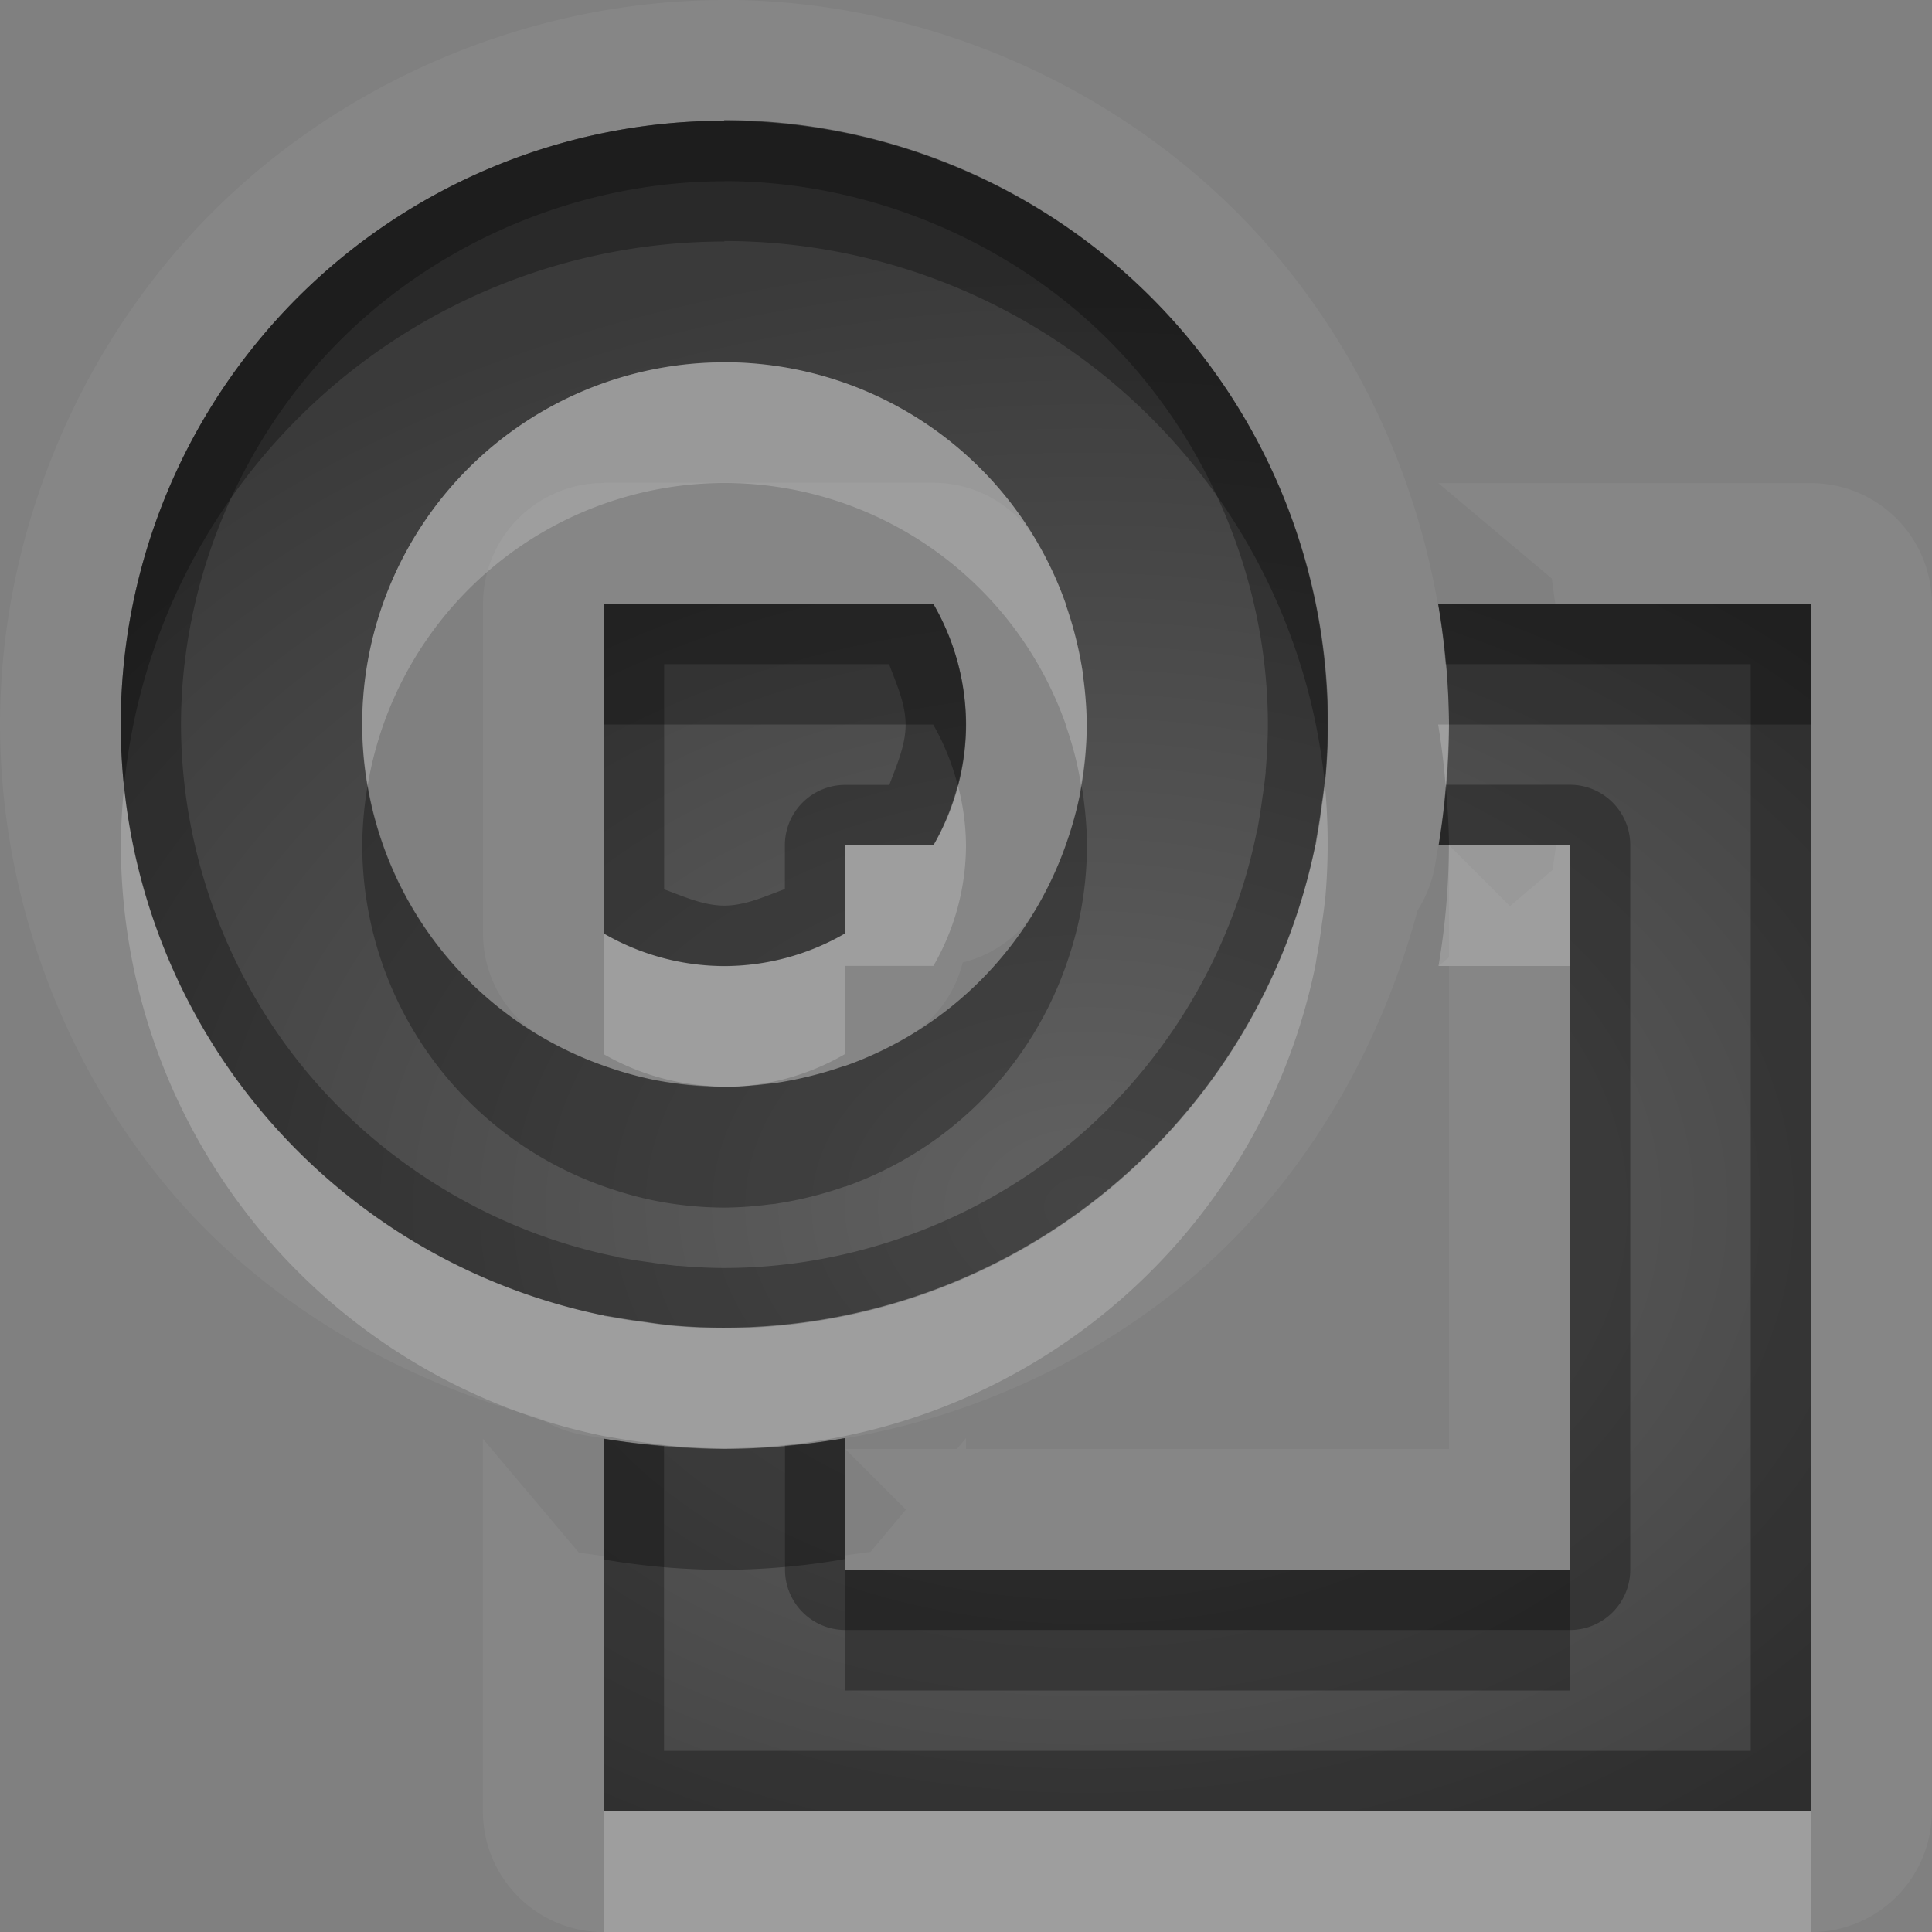<?xml version="1.0" encoding="UTF-8"?>
<svg id="svg30" width="16" height="16" version="1.1" xmlns="http://www.w3.org/2000/svg" xmlns:cc="http://creativecommons.org/ns#" xmlns:dc="http://purl.org/dc/elements/1.1/" xmlns:rdf="http://www.w3.org/1999/02/22-rdf-syntax-ns#">
 <rect width="100%" height="100%" fill="#808080" stroke="none"/>
 <defs id="defs7">
  <radialGradient id="gr0" cx="9" cy="10" r="11" gradientTransform="matrix(1 0 0 .727 0 2.727)" gradientUnits="userSpaceOnUse">
   <stop id="stop2" stop-opacity=".235" offset="0"/>
   <stop id="stop4" stop-opacity=".549" offset="1"/>
  </radialGradient>
 </defs>
 <path id="path9" d="m6 0c-1.571 2.8855e-16 -3.131 0.647-4.242 1.758-1.111 1.111-1.758 2.671-1.758 4.242 0.001 1.369 0.487 2.733 1.353 3.793 0.788 0.965 1.904 1.622 3.106 1.947 0.001 4e-4 0.003 0.002 0.004 2e-3a1 1 0 0 0 0.373 0.143c0.025 0.004 0.049 0.008 0.074 0.012 0.102 0.018 0.204 0.034 0.307 0.047 0.076 0.011 0.154 0.019 0.23 0.027 0.004 4e-4 0.008 0.002 0.012 2e-3a6 6 0 0 0 0.541 0.027c0.318-3e-4 0.635-0.033 0.949-0.084a6 6 0 0 0 0.051-0.006v0.002c1.019-0.175 1.992-0.612 2.793-1.266 0.965-0.788 1.622-1.904 1.947-3.106a1 1 0 0 0 2e-3 -0.004 1 1 0 0 0 0.143-0.373c0.003-0.016 0.005-0.031 0.008-0.047l0.004-0.027c0.017-0.094 0.031-0.188 0.043-0.283l0.004-0.023c0.011-0.076 0.019-0.154 0.027-0.23a6 6 0 0 0 2e-3 -0.012 6 6 0 0 0 0.027-0.533v-0.002-0.006c0-0.155-0.011-0.31-0.023-0.465a6 6 0 0 0-0.053-0.432c-0.195-1.254-0.783-2.447-1.682-3.346-1.111-1.111-2.671-1.758-4.242-1.758zm-0.004 0.996a5 5 0 0 1 5 5 5 5 0 0 1 0 0.008 5 5 0 0 1 0 0.014 5 5 0 0 1-0.019 0.416 5 5 0 0 1-0.029 0.221 5 5 0 0 1-0.043 0.279 5 5 0 0 1-0.01 0.062 5 5 0 0 1-4.894 4 5 5 0 0 1-0.021 0 5 5 0 0 1-0.416-0.019 5 5 0 0 1-0.221-0.029 5 5 0 0 1-0.279-0.043 5 5 0 0 1-0.062-0.01 5 5 0 0 1-4-4.894 5 5 0 0 1 5-5l-0.004-0.004zm-0.996 3.004a1 1 0 0 0-1 1v2.731a1 1 0 0 0 0.412 0.809 3 3 0 0 0 0.096 0.061c0.018 0.011 0.038 0.019 0.057 0.029 0.079 0.043 0.16 0.083 0.242 0.119a3 3 0 0 0 0.152 0.059c0.066 0.024 0.132 0.049 0.199 0.068a3 3 0 0 0 0.143 0.037c0.081 0.02 0.163 0.036 0.246 0.049a3 3 0 0 0 0.092 0.014c0.117 0.014 0.236 0.025 0.354 0.025a3 3 0 0 0 0.008 0 3 3 0 0 0 0.004 0c0.001 0 0.003 1e-5 0.004 0 0.106-4.7e-4 0.213-0.012 0.318-0.023a3 3 0 0 0 0.049-0.004 3 3 0 0 0 0.039-0.004c0.001-1.8e-4 0.003 1.8e-4 0.004 0a3 3 0 0 0 0.01-0.002c0.102-0.015 0.203-0.037 0.303-0.062a3 3 0 0 0 0.152-0.045c0.086-0.027 0.171-0.054 0.254-0.088a3 3 0 0 0 0.016-0.006c0.007-0.003 0.013-0.007 0.02-0.01 0.101-0.043 0.199-0.092 0.295-0.146a3 3 0 0 0 0.057-0.029 1 1 0 0 0 0.447-0.611 1 1 0 0 0 0.562-0.373 3 3 0 0 0 0.066-0.104 3 3 0 0 0 0.051-0.1c0.032-0.06 0.062-0.121 0.09-0.184a3 3 0 0 0 0.072-0.182c0.022-0.061 0.044-0.123 0.062-0.186a3 3 0 0 0 0.037-0.143c0.02-0.081 0.036-0.163 0.049-0.246a3 3 0 0 0 0.014-0.092c0.014-0.117 0.025-0.236 0.025-0.354a3 3 0 0 0 0-0.006 1 1 0 0 0 0-0.002 3 3 0 0 0 0-0.004c0-0.001 1e-5 -0.003 0-0.004-4.7e-4 -0.106-0.012-0.213-0.023-0.318a3 3 0 0 0-0.004-0.049 3 3 0 0 0-0.004-0.039c-1.8e-4 -0.001 1.8e-4 -0.003 0-0.004a3 3 0 0 0-0.002-0.01c-0.015-0.102-0.037-0.203-0.062-0.303a3 3 0 0 0-0.045-0.152c-0.028-0.089-0.056-0.178-0.092-0.264a3 3 0 0 0-0.002-0.006c-0.002-0.005-0.004-0.009-0.006-0.014-0.044-0.105-0.096-0.206-0.152-0.305a3 3 0 0 0-0.037-0.064 1 1 0 0 0-0.842-0.465h-2.728zm6.91 0 0.941 0.791c0.013 0.087 0.015 0.118 0.029 0.209h2.119v10h-10v-2.113c-0.089-0.013-0.119-0.017-0.205-0.029l-0.795-0.943v3.086a1 1 0 0 0 1 1h10a1 1 0 0 0 1-1v-10a1 1 0 0 0-1-1h-3.09zm-6.91 1h2.728a2 2 0 0 1 0.271 1 2 2 0 0 1-0.27 1h-0.73v0.729a2 2 0 0 1-1 0.271 2 2 0 0 1-1-0.27v-2.731zm7 2v0.928l-0.086 0.072h0.086v4h-4v-0.09l-0.076 0.09h-0.924l0.502 0.502-0.293 0.35c-0.087 0.013-0.118 0.015-0.209 0.029v0.119h6v-6h-0.113c-0.013 0.089-0.017 0.119-0.029 0.205l-0.353 0.299-0.504-0.504z" fill="#fff" opacity=".05"/>
 <path id="base" d="m6 1a5 5 0 0 0-5 5 5 5 0 0 0 4 4.895v3e-3a5 5 0 0 0 0.062 0.01 5 5 0 0 0 0.279 0.043 5 5 0 0 0 0.221 0.028 5 5 0 0 0 0.416 0.021 5 5 0 0 0 0.021 0 5 5 0 0 0 4.895-4h3e-3a5 5 0 0 0 0.01-0.062 5 5 0 0 0 0.043-0.279 5 5 0 0 0 0.028-0.221 5 5 0 0 0 0.021-0.416 5 5 0 0 0 0-0.014 5 5 0 0 0 0-0.008 5 5 0 0 0-5-5zm0 2a3 3 0 0 1 2.826 2h-2e-3a3 3 0 0 1 0.086 0.287 3 3 0 0 1 0.057 0.285 3 3 0 0 1 2e-3 0.01 3 3 0 0 1 0.004 0.043 3 3 0 0 1 0.021 0.213 3 3 0 0 1 0.006 0.162 3 3 0 0 1-0.06 0.596 3 3 0 0 1-0.096 0.35 3 3 0 0 1-1.844 1.881v-2e-3a3 3 0 0 1-0.287 0.086 3 3 0 0 1-0.285 0.057 3 3 0 0 1-0.01 2e-3 3 3 0 0 1-0.043 0.004 3 3 0 0 1-0.213 0.021 3 3 0 0 1-0.162 0.006 3 3 0 0 1-0.596-0.06 3 3 0 0 1-0.35-0.096 3 3 0 0 1-2.055-2.844 3 3 0 0 1 3-3zm-1 2v2.731a2 2 0 0 0 1 0.27 2 2 0 0 0 1-0.272v-0.729h0.731a2 2 0 0 0 0.27-1 2 2 0 0 0-0.272-1h-2.728zm6.91 0a6 6 0 0 1 0.09 1 6 6 0 0 1-0.086 1h1.086v6h-6v-1.09a6 6 0 0 1-1 0.09 6 6 0 0 1-1-0.086v3.086h10v-10h-3.09z" fill="url(#gr0)"/>
 <path id="path15" d="m5.996 0.996 0.004 0.004a5 5 0 0 0-5 5 5 5 0 0 0 4 4.894 5 5 0 0 0 0.062 0.01 5 5 0 0 0 0.279 0.043 5 5 0 0 0 0.221 0.029 5 5 0 0 0 0.416 0.019 5 5 0 0 0 0.021 0 5 5 0 0 0 4.894-4 5 5 0 0 0 0.01-0.062 5 5 0 0 0 0.043-0.279 5 5 0 0 0 0.029-0.221 5 5 0 0 0 0.019-0.416 5 5 0 0 0 0-0.014 5 5 0 0 0 0-0.008 5 5 0 0 0-5-5zm0.004 0.504c1.178 0 2.349 0.485 3.182 1.318 0.833 0.833 1.318 2.003 1.318 3.182v0.008 0.01 0.004c-0.001 0.124-0.008 0.246-0.019 0.369l0.002-0.006c-0.007 0.066-0.015 0.133-0.025 0.199a0.5 0.5 0 0 0-0.002 0.012c-0.011 0.084-0.024 0.169-0.039 0.252a0.5 0.5 0 0 0-0.002 0.014c-6e-4 0.004-0.001 0.008-2e-3 0.012a0.5 0.5 0 0 0-0.008 0.027c-0.205 1.006-0.766 1.934-1.561 2.584-0.795 0.65-1.817 1.015-2.844 1.016a0.5 0.5 0 0 1-0.002 0h-0.018c-0.124-0.001-0.247-0.008-0.371-0.019l0.006 0.002c-0.066-0.007-0.133-0.015-0.199-0.025a0.5 0.5 0 0 0-0.012-0.002c-0.084-0.011-0.169-0.024-0.252-0.039a0.5 0.5 0 0 0-0.014-0.002c-0.004-6e-4 -0.008-0.001-0.012-2e-3a0.5 0.5 0 0 0-0.027-0.008c-1.006-0.205-1.935-0.766-2.584-1.561-0.65-0.795-1.015-1.817-1.016-2.844 0-1.178 0.485-2.349 1.318-3.182s2.003-1.318 3.182-1.318zm-1 3.5v2.731a2 2 0 0 0 1 0.27 2 2 0 0 0 1-0.271v-0.729h0.73a2 2 0 0 0 0.27-1 2 2 0 0 0-0.271-1h-2.728zm6.91 0a6 6 0 0 1 0.062 0.5h2.527v9h-9v-2.525a6 6 0 0 1-0.5-0.06v3.086h10v-10h-3.09zm-6.41 0.5h1.863c0.061 0.165 0.136 0.327 0.137 0.502-4.6e-4 0.174-0.075 0.335-0.135 0.498h-0.365a0.5 0.5 0 0 0-0.5 0.5v0.363c-0.164 0.06-0.325 0.136-0.5 0.137-0.175-2.3e-4 -0.336-0.075-0.5-0.135v-1.865zm6.475 1a6 6 0 0 1-0.06 0.5h1.086v6h-6v-1.09a6 6 0 0 1-0.5 0.062v1.027a0.5 0.5 0 0 0 0.5 0.5h6a0.5 0.5 0 0 0 0.5-0.5v-6a0.5 0.5 0 0 0-0.5-0.5h-1.025z" opacity=".3"/>
 <path id="path20" d="m6 3a3 3 0 0 0-3 3 3 3 0 0 0 0.045 0.504 3 3 0 0 1 2.955-2.504 3 3 0 0 1 2.826 2h-0.002a3 3 0 0 1 0.086 0.287 3 3 0 0 1 0.043 0.217 3 3 0 0 0 0.047-0.504 3 3 0 0 0-0.006-0.162 3 3 0 0 0-0.021-0.213 3 3 0 0 0-0.004-0.043 3 3 0 0 0-0.002-0.01 3 3 0 0 0-0.057-0.285 3 3 0 0 0-0.086-0.287h0.002a3 3 0 0 0-2.826-2zm5.91 3a6 6 0 0 1 0.062 0.508 6 6 0 0 0 0.027-0.508h-0.09zm-0.94 0.482a5 5 0 0 1-0.023 0.172 5 5 0 0 1-0.043 0.279 5 5 0 0 1-0.01 0.062 5 5 0 0 1-4.894 4 5 5 0 0 1-0.021 0 5 5 0 0 1-0.416-0.019 5 5 0 0 1-0.221-0.029 5 5 0 0 1-0.279-0.043 5 5 0 0 1-0.062-0.01 5 5 0 0 1-3.973-4.379 5 5 0 0 0-0.027 0.484 5 5 0 0 0 4 4.894 5 5 0 0 0 0.062 0.01 5 5 0 0 0 0.279 0.043 5 5 0 0 0 0.221 0.029 5 5 0 0 0 0.416 0.019 5 5 0 0 0 0.021 0 5 5 0 0 0 4.894-4 5 5 0 0 0 0.01-0.062 5 5 0 0 0 0.043-0.279 5 5 0 0 0 0.029-0.221 5 5 0 0 0 0.019-0.416 5 5 0 0 0 0-0.014 5 5 0 0 0 0-0.008 5 5 0 0 0-0.025-0.514zm-3.039 0.02a2 2 0 0 1-0.201 0.498h-0.73v0.729a2 2 0 0 1-1 0.271 2 2 0 0 1-1-0.27v1a2 2 0 0 0 0.859 0.262 3 3 0 0 0 0.141 0.008 2 2 0 0 0 0.199-0.01 2 2 0 0 0 0.801-0.262v-0.729h0.73a2 2 0 0 0 0.27-1 2 2 0 0 0-0.068-0.498zm4.068 0.498a6 6 0 0 1-0.086 1h1.086v-1h-1zm-7 8v1h10v-1h-10z" fill="#fff" opacity=".2"/>
 <path id="path25" d="m5.996 0.996 0.004 0.004a5 5 0 0 0-5 5 5 5 0 0 0 0.027 0.516 5 5 0 0 1 4.973-4.516l-0.004-0.004a5 5 0 0 1 4.975 4.486 5 5 0 0 0 0.006-0.049 5 5 0 0 0 0.019-0.416 5 5 0 0 0 0-0.014 5 5 0 0 0 0-0.008 5 5 0 0 0-5-5zm-0.996 4.004v1h2.728a2 2 0 0 1 0.203 0.502 2 2 0 0 0 0.068-0.502 2 2 0 0 0-0.271-1h-2.728zm6.91 0a6 6 0 0 1 0.09 1h3v-1h-3.09zm-8.865 1.504a3 3 0 0 0-0.045 0.496 3 3 0 0 0 2.055 2.844 3 3 0 0 0 0.35 0.096 3 3 0 0 0 0.596 0.061 3 3 0 0 0 0.162-0.006 3 3 0 0 0 0.213-0.021 3 3 0 0 0 0.043-0.004 3 3 0 0 0 0.01-0.002 3 3 0 0 0 0.285-0.057 3 3 0 0 0 0.287-0.086v0.002a3 3 0 0 0 1.844-1.881 3 3 0 0 0 0.096-0.35 3 3 0 0 0 0.061-0.596 3 3 0 0 0-0.006-0.162 3 3 0 0 0-0.021-0.213 3 3 0 0 0-0.004-0.043 3 3 0 0 0-0.002-0.01 3 3 0 0 0-0.014-0.068 3 3 0 0 1-0.014 0.092 3 3 0 0 1-0.096 0.35 3 3 0 0 1-1.844 1.881v-0.002a3 3 0 0 1-0.287 0.086 3 3 0 0 1-0.285 0.057 3 3 0 0 1-0.01 0.002 3 3 0 0 1-0.043 0.004 3 3 0 0 1-0.176 0.018 3 3 0 0 1-0.037 0.004 3 3 0 0 1-0.162 0.006 2 2 0 0 1-0.141-0.008 3 3 0 0 1-0.455-0.053 3 3 0 0 1-0.35-0.096 3 3 0 0 1-2.01-2.34zm8.928 0.004a6 6 0 0 1-0.059 0.492h0.086a6 6 0 0 0-0.027-0.492zm-4.973 5.402a6 6 0 0 1-1 0.09 6 6 0 0 1-0.438-0.023 6 6 0 0 1-0.562-0.062v1a6 6 0 0 0 1 0.086 6 6 0 0 0 1-0.09v-1zm0 1.09v1h6v-1h-6z" opacity=".3"/>
</svg>
